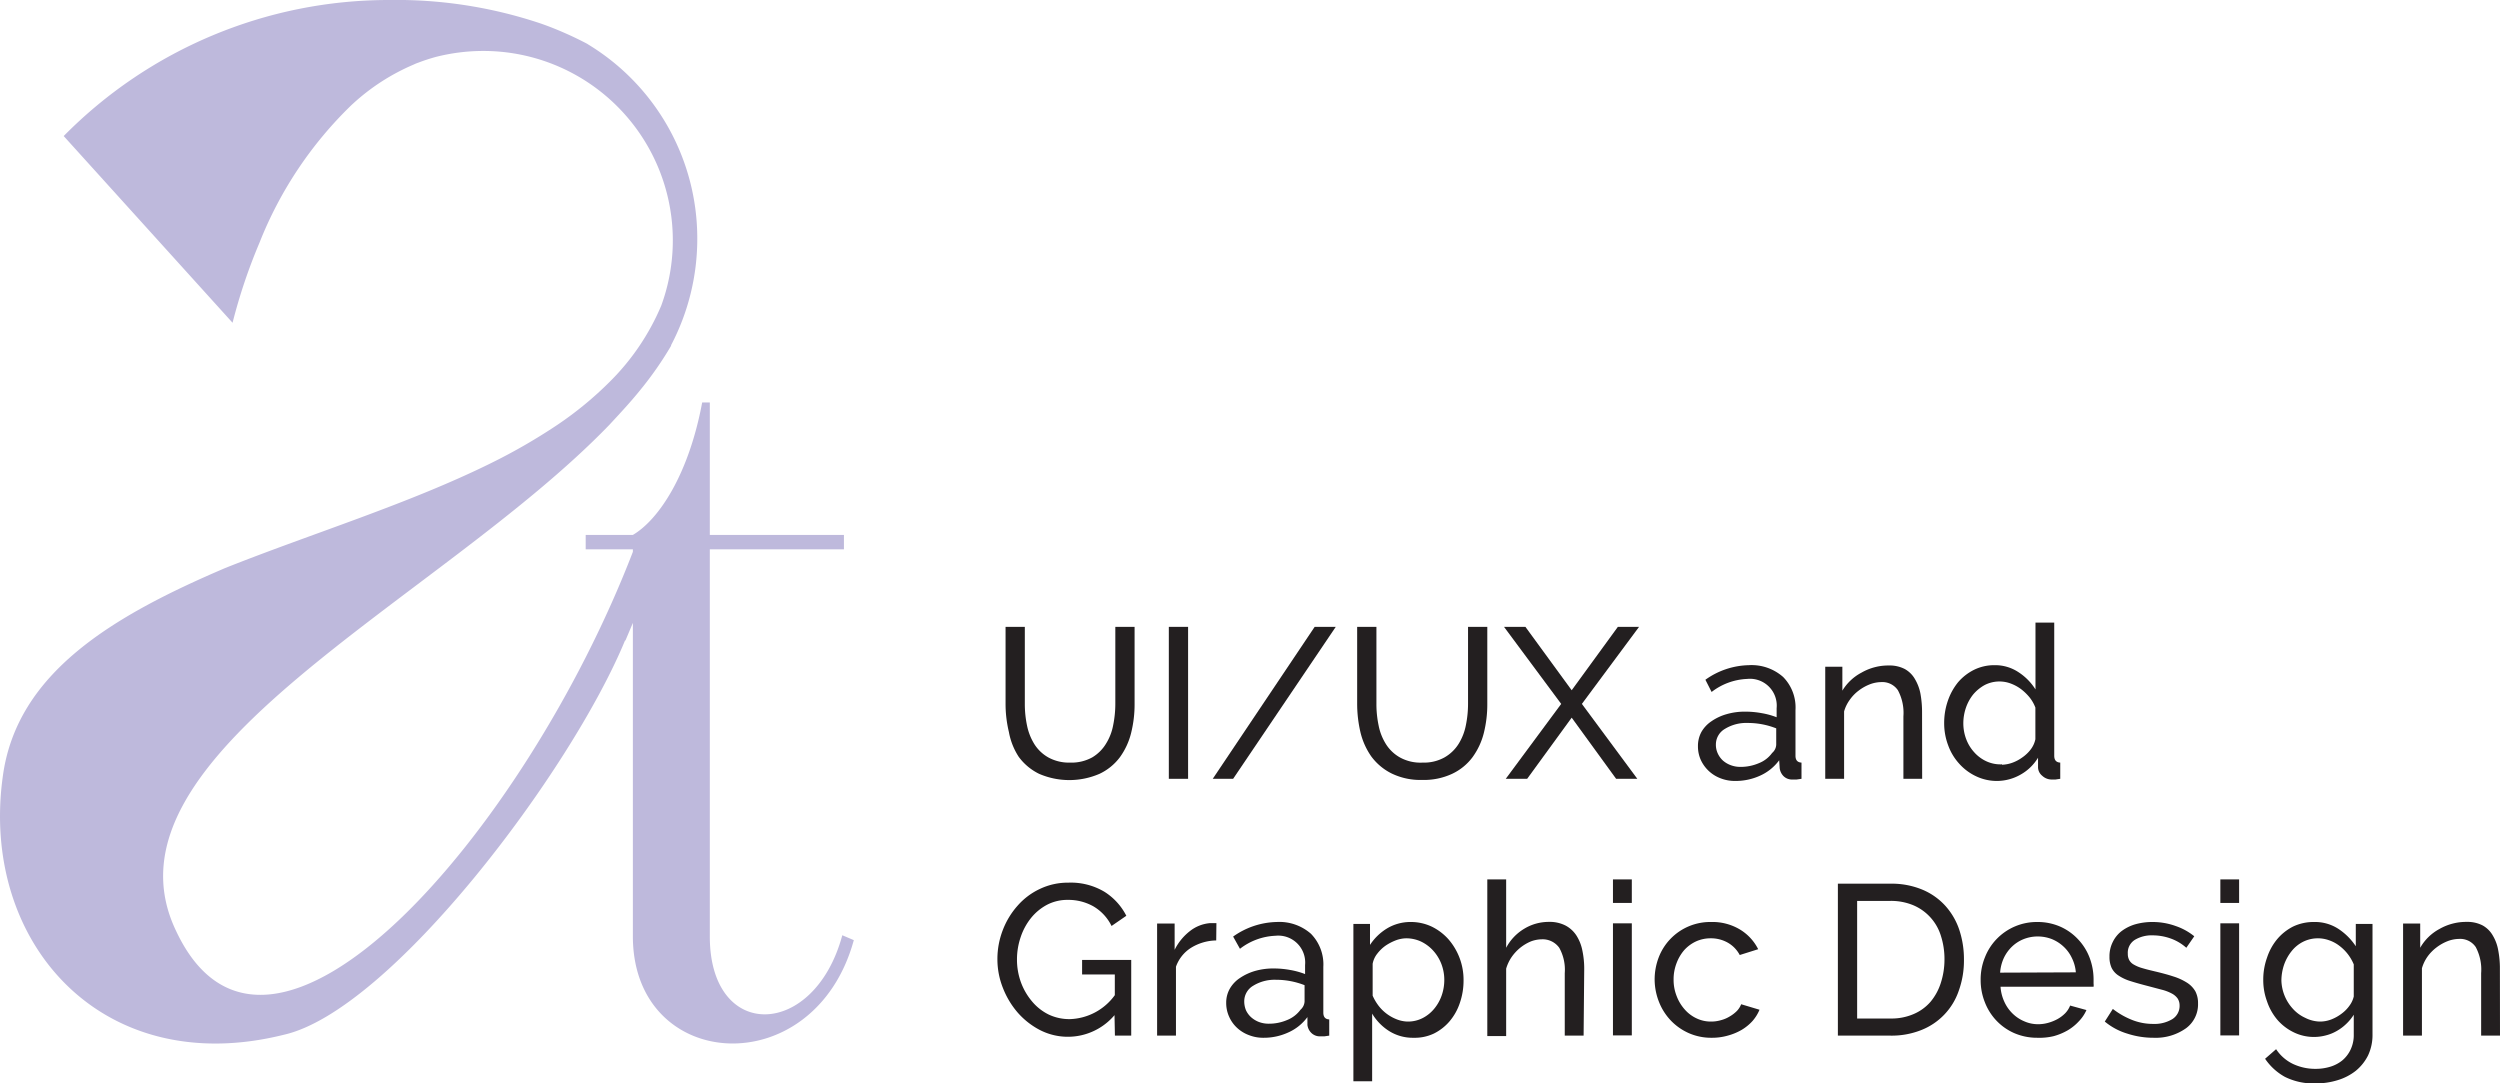 <svg xmlns="http://www.w3.org/2000/svg" viewBox="0 0 245.31 106.31"><defs><style>.cls-1{fill:#beb9dc;}.cls-2{fill:#231f20;}</style></defs><g id="Layer_2" data-name="Layer 2"><g id="Layer_1-2" data-name="Layer 1"><path class="cls-1" d="M83.78,92.25c-3.88,14.15-21.68,13-21.68-.38V61.12l-.75,1.78v-.1c-5.28,12.83-23,36.38-33.52,38.74C9.92,106-2,92.38.28,76.15,1.66,66,11.07,60.45,22.09,55.74c8.48-3.38,18-6.29,26.14-10.32a56.89,56.89,0,0,0,6.43-3.71,34.55,34.55,0,0,0,5.22-4.3h0a23.22,23.22,0,0,0,5-7.41A18.59,18.59,0,0,0,47.44,5a18.86,18.86,0,0,0-4.73.6v0c-.56.16-1.1.33-1.64.54h0a4.19,4.19,0,0,0-.49.2h0a20.9,20.9,0,0,0-5.95,3.84l-.09.08a38.42,38.42,0,0,0-9.08,13.56,54.48,54.48,0,0,0-2.64,7.85L6.25,13.35A44.81,44.81,0,0,1,38.16,0,44.57,44.57,0,0,1,52.92,2.26c.83.28,1.63.6,2.41.94s1.55.71,2.29,1.1l.09.06A22.26,22.26,0,0,1,68.42,23.42a22.48,22.48,0,0,1-2.57,10.45s0,0,0,.06a33.78,33.78,0,0,1-3,4.31l0,0c-.93,1.16-2,2.31-3.06,3.45C43,59.09,9.05,74.12,17.27,91.33c9.07,19.38,34.26-9.73,44.83-37.18V53.9H57.47V52.49H62.1c2.59-1.53,5.5-6,6.8-13h.75v13H82.81V53.9H69.65v38c0,10.32,10.25,10.07,13-.13Z"/><path class="cls-2" d="M105,74.83a4.22,4.22,0,0,0,2.17-.51A3.91,3.91,0,0,0,108.51,73a5.22,5.22,0,0,0,.72-1.85,10.56,10.56,0,0,0,.21-2.11V61.51h1.89v7.54a11.58,11.58,0,0,1-.34,2.87,6.85,6.85,0,0,1-1.1,2.38,5.33,5.33,0,0,1-2,1.63,7.46,7.46,0,0,1-5.93,0,5.43,5.43,0,0,1-2-1.67A6.58,6.58,0,0,1,99,71.84a11.77,11.77,0,0,1-.33-2.79V61.51h1.89v7.54a10.21,10.21,0,0,0,.22,2.16,5.53,5.53,0,0,0,.73,1.83,3.85,3.85,0,0,0,1.37,1.29A4.2,4.2,0,0,0,105,74.83Z"/><path class="cls-2" d="M114.69,76.42V61.51h1.89V76.42Z"/><path class="cls-2" d="M131.07,61.51,121,76.42h-2L129,61.51Z"/><path class="cls-2" d="M139.58,74.83a4.16,4.16,0,0,0,2.16-.51A3.94,3.94,0,0,0,143.12,73a5.42,5.42,0,0,0,.72-1.85,10.56,10.56,0,0,0,.21-2.11V61.51h1.89v7.54a11.58,11.58,0,0,1-.34,2.87,6.87,6.87,0,0,1-1.11,2.38,5.3,5.3,0,0,1-2,1.63,6.54,6.54,0,0,1-2.93.6,6.47,6.47,0,0,1-3-.63,5.54,5.54,0,0,1-2-1.67,6.94,6.94,0,0,1-1.07-2.39,12.3,12.3,0,0,1-.32-2.79V61.51h1.89v7.54a10.21,10.21,0,0,0,.22,2.16,5.32,5.32,0,0,0,.73,1.83,3.85,3.85,0,0,0,1.37,1.29A4.17,4.17,0,0,0,139.58,74.83Z"/><path class="cls-2" d="M149.68,61.51l4.54,6.22,4.53-6.22h2.08l-5.61,7.56,5.44,7.35h-2.08l-4.36-6-4.37,6h-2.1l5.44-7.35-5.61-7.56Z"/><path class="cls-2" d="M170.28,76.63a3.85,3.85,0,0,1-1.45-.26,3.48,3.48,0,0,1-1.94-1.8,3.25,3.25,0,0,1-.28-1.36,2.86,2.86,0,0,1,.33-1.37,3.15,3.15,0,0,1,1-1.07,5,5,0,0,1,1.47-.69,6.39,6.39,0,0,1,1.86-.25,8.85,8.85,0,0,1,1.61.15,7.39,7.39,0,0,1,1.45.4v-.89a2.63,2.63,0,0,0-2.9-2.87,6.09,6.09,0,0,0-3.48,1.28l-.61-1.2a7.58,7.58,0,0,1,4.26-1.43,4.67,4.67,0,0,1,3.37,1.16,4.26,4.26,0,0,1,1.21,3.25v4.48c0,.43.2.65.59.67v1.59l-.48.07-.4,0a1.18,1.18,0,0,1-.88-.33,1.34,1.34,0,0,1-.38-.79l-.05-.77a4.73,4.73,0,0,1-1.85,1.5A5.76,5.76,0,0,1,170.28,76.63Zm.48-1.38a4.52,4.52,0,0,0,1.84-.37,2.92,2.92,0,0,0,1.29-1,1.12,1.12,0,0,0,.4-.81V71.47a7.56,7.56,0,0,0-2.79-.53,4,4,0,0,0-2.26.59,1.77,1.77,0,0,0-.87,1.53,2,2,0,0,0,.18.86,2.19,2.19,0,0,0,.5.7,2.46,2.46,0,0,0,.77.46A2.66,2.66,0,0,0,170.76,75.25Z"/><path class="cls-2" d="M188.61,76.42h-1.84V70.29a4.69,4.69,0,0,0-.54-2.56,1.84,1.84,0,0,0-1.63-.8,3.24,3.24,0,0,0-1.13.22,4.51,4.51,0,0,0-1.07.6,4,4,0,0,0-.88.9,3.59,3.59,0,0,0-.57,1.16v6.61H179.1v-11h1.68v2.35A4.82,4.82,0,0,1,182.66,66a5.28,5.28,0,0,1,2.68-.7,3.23,3.23,0,0,1,1.57.35,2.61,2.61,0,0,1,1,1,4.43,4.43,0,0,1,.54,1.46,10.23,10.23,0,0,1,.15,1.82Z"/><path class="cls-2" d="M196,76.63a4.75,4.75,0,0,1-2.1-.46,5.13,5.13,0,0,1-1.66-1.24,5.37,5.37,0,0,1-1.08-1.8,6.09,6.09,0,0,1-.39-2.17,6.62,6.62,0,0,1,.36-2.19,5.9,5.9,0,0,1,1-1.82,5,5,0,0,1,1.58-1.23,4.48,4.48,0,0,1,2-.45,4.13,4.13,0,0,1,2.37.7,5.5,5.5,0,0,1,1.65,1.68V61.09h1.84V74.16c0,.43.2.65.59.67v1.59l-.47.07-.35,0a1.35,1.35,0,0,1-.95-.37,1.09,1.09,0,0,1-.41-.85v-.92A4.65,4.65,0,0,1,198.28,76,4.72,4.72,0,0,1,196,76.63Zm.44-1.59a3.32,3.32,0,0,0,1-.19,4,4,0,0,0,1-.53,3.58,3.58,0,0,0,.82-.78,2.5,2.5,0,0,0,.46-1V69.43a3.73,3.73,0,0,0-.57-1,5.07,5.07,0,0,0-.85-.82,4.1,4.1,0,0,0-1-.54,3.17,3.17,0,0,0-2.54.14,4,4,0,0,0-1.14.93,4.32,4.32,0,0,0-.72,1.32,4.7,4.7,0,0,0-.25,1.52,4.37,4.37,0,0,0,.29,1.57,4,4,0,0,0,.8,1.29,3.66,3.66,0,0,0,1.19.87A3.31,3.31,0,0,0,196.45,75Z"/><path class="cls-2" d="M109.36,99.61a6,6,0,0,1-7.3,1.47,7.49,7.49,0,0,1-2.19-1.71,8.28,8.28,0,0,1-1.46-2.43,7.59,7.59,0,0,1-.54-2.81,7.86,7.86,0,0,1,.53-2.87,7.73,7.73,0,0,1,1.45-2.39,6.64,6.64,0,0,1,2.2-1.65,6.34,6.34,0,0,1,2.77-.61,6.44,6.44,0,0,1,3.56.9,6,6,0,0,1,2.14,2.35l-1.45,1a4.54,4.54,0,0,0-1.79-1.93,5,5,0,0,0-2.5-.63,4.32,4.32,0,0,0-2.06.49,5.09,5.09,0,0,0-1.57,1.31,6.06,6.06,0,0,0-1,1.86,6.81,6.81,0,0,0-.36,2.2,6.51,6.51,0,0,0,.4,2.26,6.24,6.24,0,0,0,1.1,1.87,5,5,0,0,0,1.63,1.27A4.75,4.75,0,0,0,105,100a5.66,5.66,0,0,0,4.39-2.35V95.62h-3.21V94.19H111v7.43h-1.6Z"/><path class="cls-2" d="M119.34,92.28a4.85,4.85,0,0,0-2.45.71,3.61,3.61,0,0,0-1.5,1.87v6.76h-1.85v-11h1.72V93.2a5.29,5.29,0,0,1,1.49-1.83,3.68,3.68,0,0,1,2-.79h.35l.26,0Z"/><path class="cls-2" d="M124,101.83a3.82,3.82,0,0,1-1.45-.26,3.49,3.49,0,0,1-1.17-.72,3.29,3.29,0,0,1-.77-1.08,3.25,3.25,0,0,1-.29-1.36,2.76,2.76,0,0,1,.34-1.37,3.12,3.12,0,0,1,1-1.07,5.25,5.25,0,0,1,1.47-.69,6.49,6.49,0,0,1,1.86-.25,9,9,0,0,1,1.62.15,7.59,7.59,0,0,1,1.45.4v-.89a2.64,2.64,0,0,0-2.9-2.87,6.09,6.09,0,0,0-3.49,1.28L121,91.9a7.63,7.63,0,0,1,4.27-1.43,4.69,4.69,0,0,1,3.37,1.16,4.3,4.3,0,0,1,1.21,3.25v4.48c0,.43.19.65.58.67v1.59l-.48.07-.4,0a1.18,1.18,0,0,1-.87-.33,1.3,1.3,0,0,1-.39-.79l0-.77a4.69,4.69,0,0,1-1.86,1.5A5.74,5.74,0,0,1,124,101.83Zm.48-1.38a4.52,4.52,0,0,0,1.84-.37,3,3,0,0,0,1.29-1,1.16,1.16,0,0,0,.4-.81V96.67a7.65,7.65,0,0,0-2.8-.53,4,4,0,0,0-2.25.59,1.77,1.77,0,0,0-.87,1.53,2.29,2.29,0,0,0,.17.87,2.14,2.14,0,0,0,.51.69,2.53,2.53,0,0,0,.76.46A2.71,2.71,0,0,0,124.46,100.45Z"/><path class="cls-2" d="M138.7,101.83a4.35,4.35,0,0,1-2.41-.67,5.15,5.15,0,0,1-1.65-1.7v6.64H132.8V90.66h1.63v2.06a5.26,5.26,0,0,1,1.69-1.63,4.46,4.46,0,0,1,2.3-.62,4.77,4.77,0,0,1,2.08.46,5.3,5.3,0,0,1,1.64,1.25,6.07,6.07,0,0,1,1.47,4,6.71,6.71,0,0,1-.36,2.22,5.44,5.44,0,0,1-1,1.8,4.86,4.86,0,0,1-1.56,1.22A4.38,4.38,0,0,1,138.7,101.83Zm-.57-1.59a3.14,3.14,0,0,0,1.48-.35,3.6,3.6,0,0,0,1.13-.92,4.21,4.21,0,0,0,.73-1.31,4.61,4.61,0,0,0,.25-1.52,4.36,4.36,0,0,0-.29-1.56,4.18,4.18,0,0,0-.8-1.3,3.87,3.87,0,0,0-1.19-.89,3.48,3.48,0,0,0-1.48-.32,3.08,3.08,0,0,0-1,.2,5.08,5.08,0,0,0-1,.52,3.75,3.75,0,0,0-.81.78,2.24,2.24,0,0,0-.46,1v3.13a4.85,4.85,0,0,0,.59,1A4.13,4.13,0,0,0,137,100,3.1,3.1,0,0,0,138.13,100.24Z"/><path class="cls-2" d="M155.39,101.62h-1.85V95.49A4.42,4.42,0,0,0,153,93a2,2,0,0,0-1.73-.83,3.07,3.07,0,0,0-1.09.22,4.4,4.4,0,0,0-1,.6,4.53,4.53,0,0,0-.84.9,4,4,0,0,0-.55,1.16v6.61h-1.85V86.29h1.85V93a4.78,4.78,0,0,1,1.76-1.86,4.63,4.63,0,0,1,2.44-.68,3.39,3.39,0,0,1,1.63.36,2.89,2.89,0,0,1,1.08,1,4.28,4.28,0,0,1,.57,1.46,8.68,8.68,0,0,1,.18,1.81Z"/><path class="cls-2" d="M158.27,88.6V86.29h1.85V88.6Zm0,13v-11h1.85v11Z"/><path class="cls-2" d="M162.36,96.12a6.07,6.07,0,0,1,.4-2.18,5.41,5.41,0,0,1,1.14-1.8,5.42,5.42,0,0,1,4-1.67,5.24,5.24,0,0,1,2.82.73,4.74,4.74,0,0,1,1.8,1.94l-1.81.57a3,3,0,0,0-1.17-1.21,3.34,3.34,0,0,0-1.68-.43,3.46,3.46,0,0,0-1.43.3,3.63,3.63,0,0,0-1.16.85,4.23,4.23,0,0,0-.76,1.29,4.39,4.39,0,0,0-.29,1.61,4.32,4.32,0,0,0,.3,1.62,4.2,4.2,0,0,0,.79,1.31,3.5,3.5,0,0,0,1.15.87,3.25,3.25,0,0,0,1.42.32,3.41,3.41,0,0,0,1-.14,3.19,3.19,0,0,0,.86-.37,3.32,3.32,0,0,0,.69-.53,2,2,0,0,0,.42-.66l1.8.54a4,4,0,0,1-.7,1.12,4.7,4.7,0,0,1-1.06.86,5.71,5.71,0,0,1-1.36.56,5.65,5.65,0,0,1-1.56.21,5.45,5.45,0,0,1-2.27-.46,5.55,5.55,0,0,1-1.76-1.24,5.65,5.65,0,0,1-1.15-1.81A6.05,6.05,0,0,1,162.36,96.12Z"/><path class="cls-2" d="M180.34,101.62V86.71h5.17a7.84,7.84,0,0,1,3.13.59,6.34,6.34,0,0,1,2.26,1.6,6.67,6.67,0,0,1,1.36,2.36,9.11,9.11,0,0,1,.45,2.89,8.75,8.75,0,0,1-.51,3.07,6.33,6.33,0,0,1-3.72,3.87,7.85,7.85,0,0,1-3,.53Zm10.46-7.47a7.43,7.43,0,0,0-.35-2.32,4.78,4.78,0,0,0-2.7-3,5.66,5.66,0,0,0-2.24-.43h-3.28V99.94h3.28a5.44,5.44,0,0,0,2.27-.44,4.55,4.55,0,0,0,1.66-1.21,5.47,5.47,0,0,0,1-1.84A7.44,7.44,0,0,0,190.8,94.15Z"/><path class="cls-2" d="M199.93,101.83a5.64,5.64,0,0,1-2.27-.45,5.37,5.37,0,0,1-1.76-1.23,5.46,5.46,0,0,1-1.14-1.81,5.85,5.85,0,0,1-.41-2.2,5.71,5.71,0,0,1,.41-2.18,5.43,5.43,0,0,1,1.15-1.81,5.47,5.47,0,0,1,4-1.68,5.53,5.53,0,0,1,2.26.46,5.33,5.33,0,0,1,1.73,1.23A5.4,5.4,0,0,1,205.05,94a6.06,6.06,0,0,1,.38,2.11c0,.15,0,.29,0,.42a1.07,1.07,0,0,1,0,.29H196.3a4.14,4.14,0,0,0,.38,1.49,3.75,3.75,0,0,0,.82,1.16,3.64,3.64,0,0,0,1.14.75,3.3,3.3,0,0,0,1.35.28,3.64,3.64,0,0,0,1-.14,4.24,4.24,0,0,0,.91-.37,3.35,3.35,0,0,0,.74-.56,2.3,2.3,0,0,0,.49-.76l1.6.44a3.75,3.75,0,0,1-.75,1.11,4.73,4.73,0,0,1-1.09.88,5.8,5.8,0,0,1-1.37.57A5.91,5.91,0,0,1,199.93,101.83Zm3.76-6.42A3.85,3.85,0,0,0,203.3,94a3.61,3.61,0,0,0-.82-1.12,3.77,3.77,0,0,0-1.14-.73,3.81,3.81,0,0,0-1.39-.26,3.72,3.72,0,0,0-1.38.26,3.55,3.55,0,0,0-1.15.74,3.8,3.8,0,0,0-.8,1.12,4.12,4.12,0,0,0-.36,1.43Z"/><path class="cls-2" d="M211.33,101.83a8.26,8.26,0,0,1-2.6-.41,6.28,6.28,0,0,1-2.2-1.18l.79-1.24a7.65,7.65,0,0,0,1.94,1.1,5.54,5.54,0,0,0,2,.37,3.4,3.4,0,0,0,1.9-.47,1.53,1.53,0,0,0,.71-1.34,1.26,1.26,0,0,0-.19-.68,1.64,1.64,0,0,0-.57-.49,4.36,4.36,0,0,0-1-.38l-1.36-.36c-.66-.17-1.23-.33-1.7-.48a4.48,4.48,0,0,1-1.18-.55,1.9,1.9,0,0,1-.67-.75,2.55,2.55,0,0,1-.21-1.09,3.11,3.11,0,0,1,.33-1.46,3,3,0,0,1,.89-1.08,4.23,4.23,0,0,1,1.33-.65,6.21,6.21,0,0,1,1.65-.22,6.67,6.67,0,0,1,2.31.4,5.9,5.9,0,0,1,1.81,1L214.53,93a4.66,4.66,0,0,0-1.56-.92,5.29,5.29,0,0,0-1.76-.3,3.19,3.19,0,0,0-1.71.43,1.48,1.48,0,0,0-.71,1.37,1.28,1.28,0,0,0,.14.63,1.12,1.12,0,0,0,.45.44,3.46,3.46,0,0,0,.81.34c.33.1.72.2,1.19.31.72.17,1.36.34,1.9.52a5.59,5.59,0,0,1,1.34.62,2.45,2.45,0,0,1,.8.84,2.48,2.48,0,0,1,.26,1.18,2.91,2.91,0,0,1-1.17,2.43A5.13,5.13,0,0,1,211.33,101.83Z"/><path class="cls-2" d="M217.87,88.6V86.29h1.84V88.6Zm0,13v-11h1.84v11Z"/><path class="cls-2" d="M227.06,101.75a4.49,4.49,0,0,1-2-.46,5,5,0,0,1-1.61-1.24,5.5,5.5,0,0,1-1-1.79,6,6,0,0,1-.37-2.1,6.38,6.38,0,0,1,.37-2.19,5.54,5.54,0,0,1,1-1.82A5,5,0,0,1,225,90.92a4.68,4.68,0,0,1,2.06-.45,4.21,4.21,0,0,1,2.4.68,6,6,0,0,1,1.7,1.7V90.66h1.64V101.5a4.7,4.7,0,0,1-.44,2.07,4.63,4.63,0,0,1-1.2,1.5,5.37,5.37,0,0,1-1.78.92,7.25,7.25,0,0,1-2.17.32,6.31,6.31,0,0,1-3-.64,5.62,5.62,0,0,1-1.95-1.78l1.08-.94A4.13,4.13,0,0,0,225,104.4a5.15,5.15,0,0,0,2.22.48,4.92,4.92,0,0,0,1.44-.21,3.48,3.48,0,0,0,1.19-.63,3.12,3.12,0,0,0,.8-1.05,3.31,3.31,0,0,0,.31-1.49V99.57a4.66,4.66,0,0,1-.75.91,4.49,4.49,0,0,1-.93.69,4.14,4.14,0,0,1-1.07.43A4.5,4.5,0,0,1,227.06,101.75Zm.57-1.51a3.1,3.1,0,0,0,1.13-.21,4.14,4.14,0,0,0,1-.56,3.44,3.44,0,0,0,.78-.79,2.45,2.45,0,0,0,.42-.9V94.63a4.37,4.37,0,0,0-1.43-1.84,3.56,3.56,0,0,0-1-.53,3.25,3.25,0,0,0-2.58.17,3.39,3.39,0,0,0-1.12.94,4.5,4.5,0,0,0-.72,1.33,4.93,4.93,0,0,0-.25,1.51A4.28,4.28,0,0,0,225,99a3.66,3.66,0,0,0,1.19.87A3.34,3.34,0,0,0,227.63,100.24Z"/><path class="cls-2" d="M245.31,101.62h-1.85V95.49a4.7,4.7,0,0,0-.53-2.56,1.84,1.84,0,0,0-1.63-.8,3.24,3.24,0,0,0-1.13.22,4.51,4.51,0,0,0-1.07.6,4.22,4.22,0,0,0-.89.9,3.78,3.78,0,0,0-.56,1.16v6.61H235.8v-11h1.68V93a4.76,4.76,0,0,1,1.88-1.84,5.28,5.28,0,0,1,2.68-.7,3.23,3.23,0,0,1,1.57.35,2.61,2.61,0,0,1,1,1,4.21,4.21,0,0,1,.53,1.46,9.34,9.34,0,0,1,.16,1.82Z"/></g></g></svg>